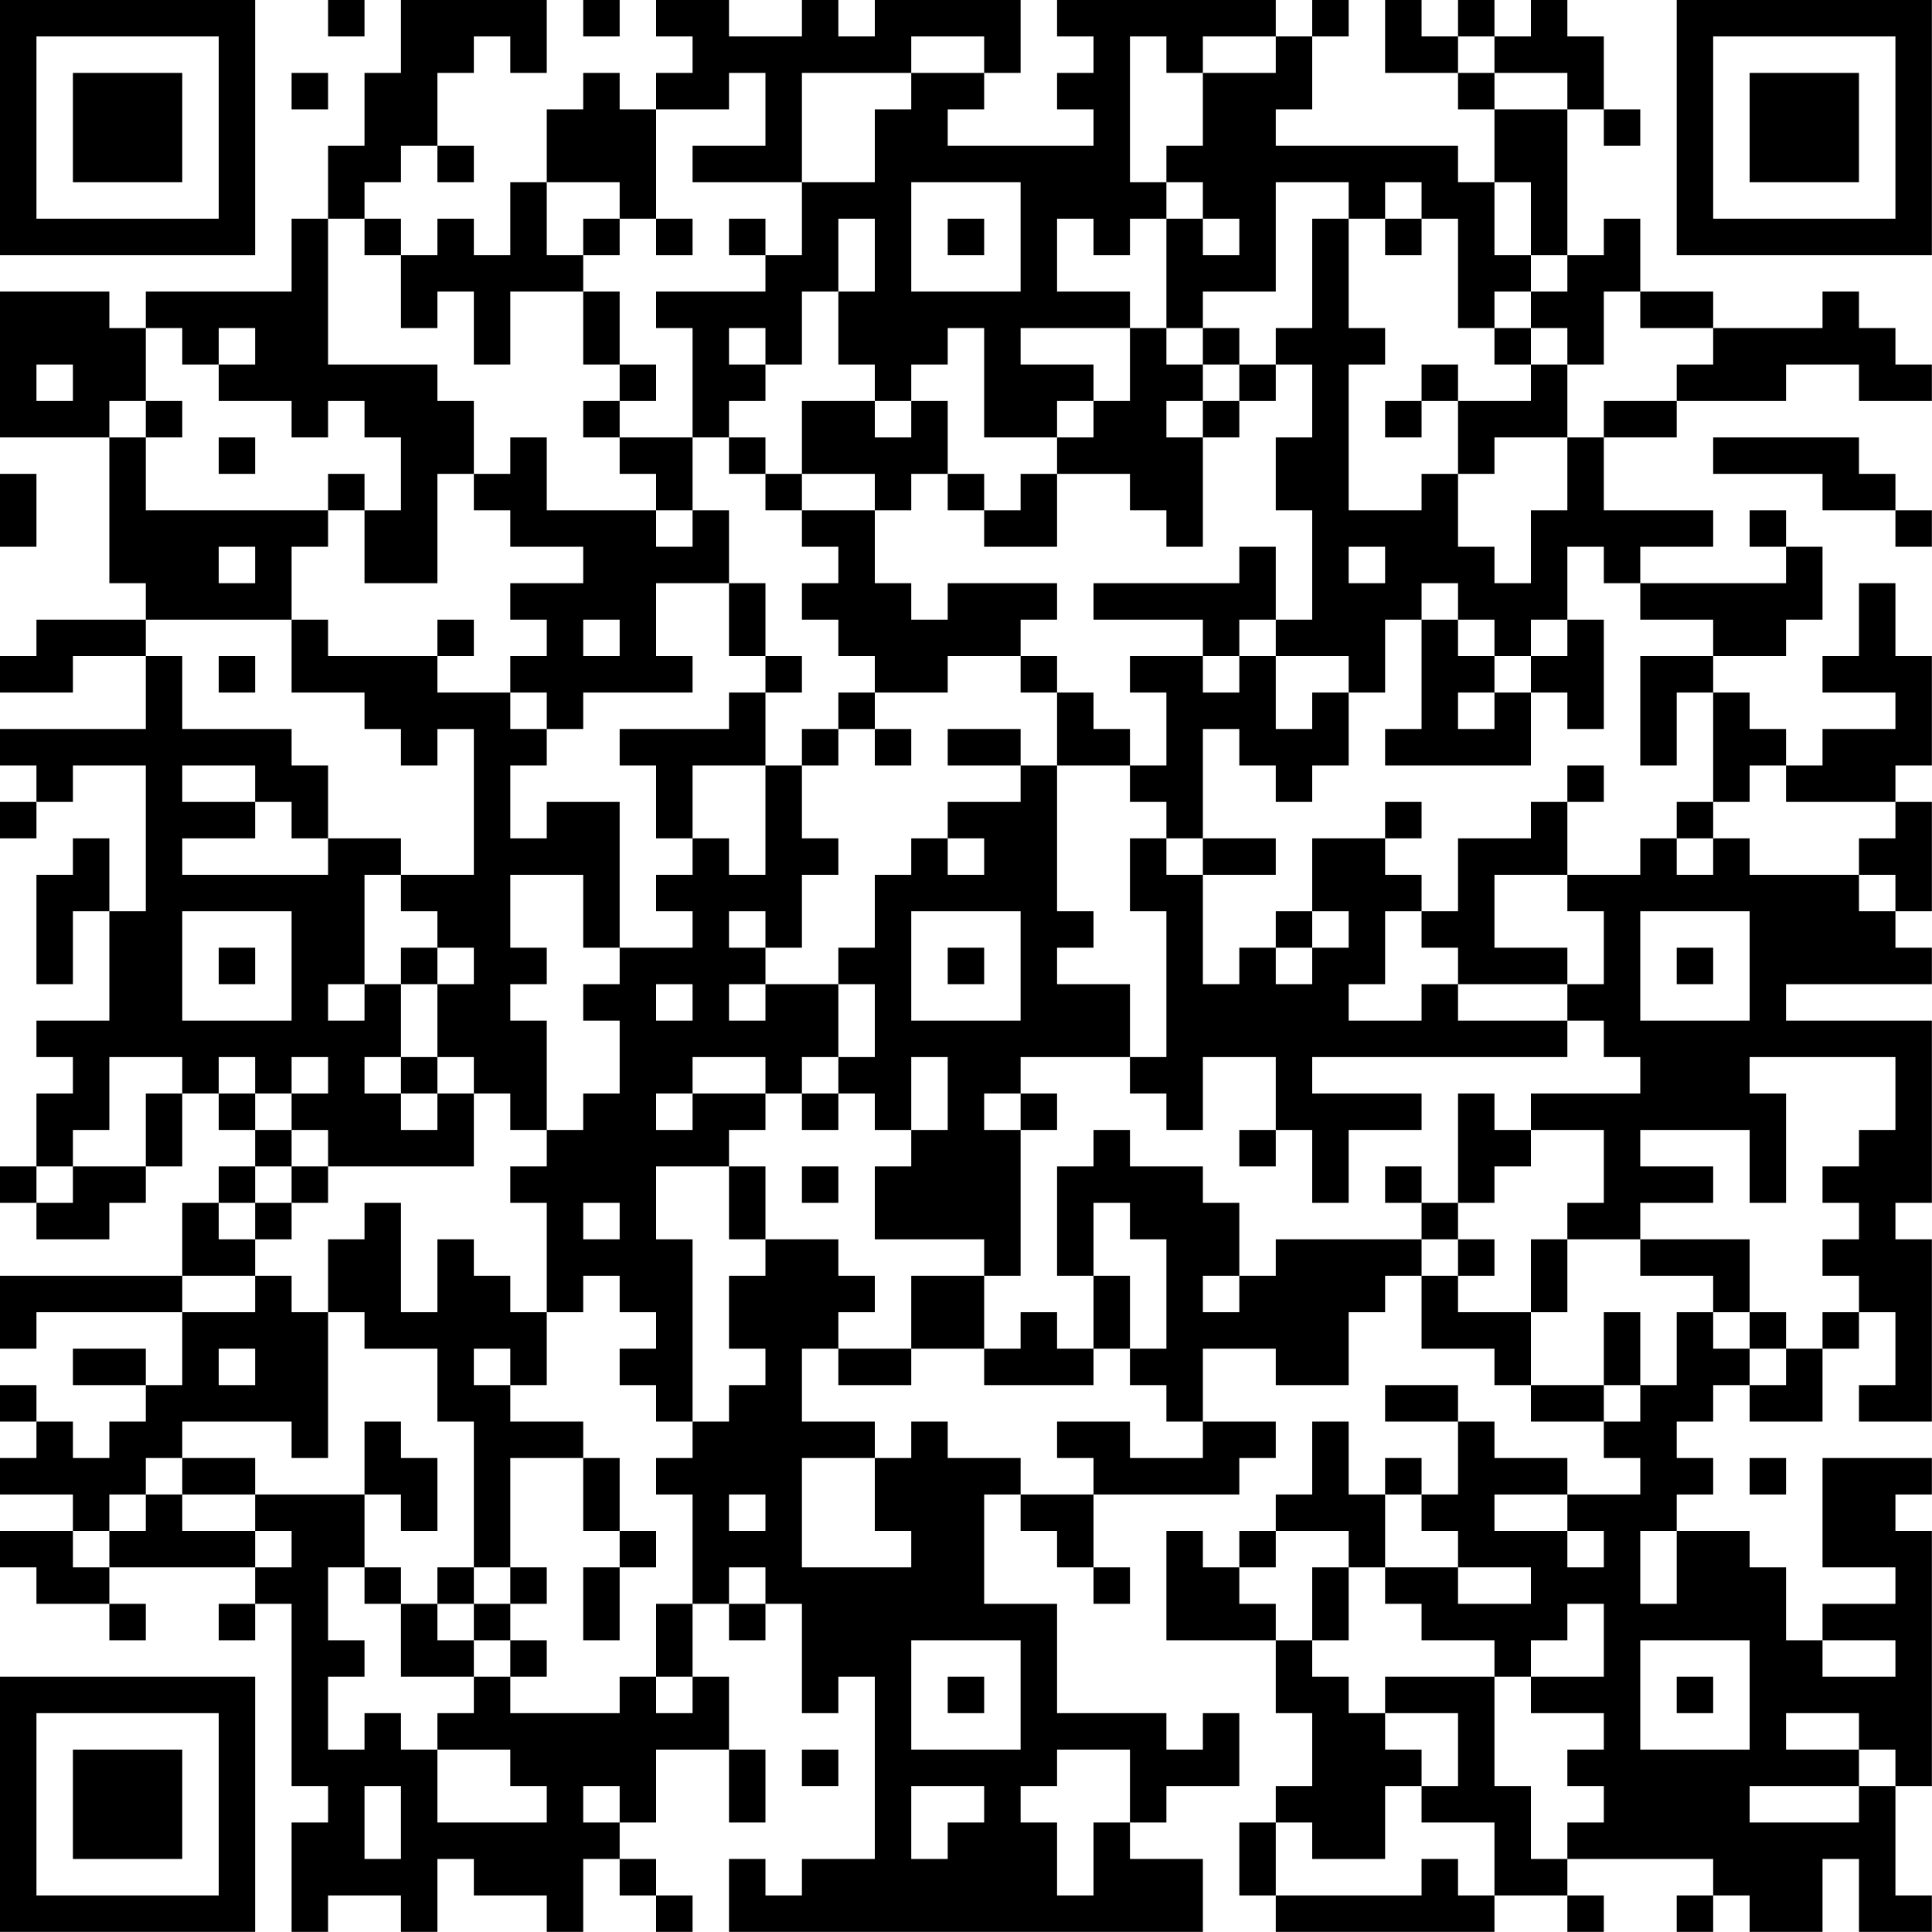 <?xml version="1.0" encoding="UTF-8"?>
<svg xmlns="http://www.w3.org/2000/svg" version="1.1" width="300" height="300" viewBox="0 0 300 300"><rect x="0" y="0" width="300" height="300" fill="#ffffff"/><g transform="scale(5.66)"><g transform="translate(0,0)"><path fill-rule="evenodd" d="M9 0L9 1L10 1L10 0ZM11 0L11 2L10 2L10 4L9 4L9 6L8 6L8 8L4 8L4 9L3 9L3 8L0 8L0 12L3 12L3 16L4 16L4 17L1 17L1 18L0 18L0 19L2 19L2 18L4 18L4 20L0 20L0 21L1 21L1 22L0 22L0 23L1 23L1 22L2 22L2 21L4 21L4 25L3 25L3 23L2 23L2 24L1 24L1 27L2 27L2 25L3 25L3 28L1 28L1 29L2 29L2 30L1 30L1 32L0 32L0 33L1 33L1 34L3 34L3 33L4 33L4 32L5 32L5 30L6 30L6 31L7 31L7 32L6 32L6 33L5 33L5 35L0 35L0 37L1 37L1 36L5 36L5 38L4 38L4 37L2 37L2 38L4 38L4 39L3 39L3 40L2 40L2 39L1 39L1 38L0 38L0 39L1 39L1 40L0 40L0 41L2 41L2 42L0 42L0 43L1 43L1 44L3 44L3 45L4 45L4 44L3 44L3 43L7 43L7 44L6 44L6 45L7 45L7 44L8 44L8 49L9 49L9 50L8 50L8 53L9 53L9 52L11 52L11 53L12 53L12 51L13 51L13 52L15 52L15 53L16 53L16 51L17 51L17 52L18 52L18 53L19 53L19 52L18 52L18 51L17 51L17 50L18 50L18 48L20 48L20 50L21 50L21 48L20 48L20 46L19 46L19 44L20 44L20 45L21 45L21 44L22 44L22 47L23 47L23 46L24 46L24 51L22 51L22 52L21 52L21 51L20 51L20 53L33 53L33 51L31 51L31 50L32 50L32 49L34 49L34 47L33 47L33 48L32 48L32 47L29 47L29 44L27 44L27 41L28 41L28 42L29 42L29 43L30 43L30 44L31 44L31 43L30 43L30 41L34 41L34 40L35 40L35 39L33 39L33 37L35 37L35 38L37 38L37 36L38 36L38 35L39 35L39 37L41 37L41 38L42 38L42 39L44 39L44 40L45 40L45 41L43 41L43 40L41 40L41 39L40 39L40 38L38 38L38 39L40 39L40 41L39 41L39 40L38 40L38 41L37 41L37 39L36 39L36 41L35 41L35 42L34 42L34 43L33 43L33 42L32 42L32 45L35 45L35 47L36 47L36 49L35 49L35 50L34 50L34 52L35 52L35 53L41 53L41 52L43 52L43 53L44 53L44 52L43 52L43 51L47 51L47 52L46 52L46 53L47 53L47 52L48 52L48 53L50 53L50 51L51 51L51 53L53 53L53 52L52 52L52 49L53 49L53 42L52 42L52 41L53 41L53 40L50 40L50 43L52 43L52 44L50 44L50 45L49 45L49 43L48 43L48 42L46 42L46 41L47 41L47 40L46 40L46 39L47 39L47 38L48 38L48 39L50 39L50 37L51 37L51 36L52 36L52 38L51 38L51 39L53 39L53 34L52 34L52 33L53 33L53 28L49 28L49 27L53 27L53 26L52 26L52 25L53 25L53 22L52 22L52 21L53 21L53 18L52 18L52 16L51 16L51 18L50 18L50 19L52 19L52 20L50 20L50 21L49 21L49 20L48 20L48 19L47 19L47 18L49 18L49 17L50 17L50 15L49 15L49 14L48 14L48 15L49 15L49 16L45 16L45 15L47 15L47 14L44 14L44 12L46 12L46 11L49 11L49 10L51 10L51 11L53 11L53 10L52 10L52 9L51 9L51 8L50 8L50 9L47 9L47 8L45 8L45 6L44 6L44 7L43 7L43 3L44 3L44 4L45 4L45 3L44 3L44 1L43 1L43 0L42 0L42 1L41 1L41 0L40 0L40 1L39 1L39 0L38 0L38 2L40 2L40 3L41 3L41 5L40 5L40 4L35 4L35 3L36 3L36 1L37 1L37 0L36 0L36 1L35 1L35 0L29 0L29 1L30 1L30 2L29 2L29 3L30 3L30 4L26 4L26 3L27 3L27 2L28 2L28 0L24 0L24 1L23 1L23 0L22 0L22 1L20 1L20 0L18 0L18 1L19 1L19 2L18 2L18 3L17 3L17 2L16 2L16 3L15 3L15 5L14 5L14 7L13 7L13 6L12 6L12 7L11 7L11 6L10 6L10 5L11 5L11 4L12 4L12 5L13 5L13 4L12 4L12 2L13 2L13 1L14 1L14 2L15 2L15 0ZM16 0L16 1L17 1L17 0ZM25 1L25 2L22 2L22 5L19 5L19 4L21 4L21 2L20 2L20 3L18 3L18 6L17 6L17 5L15 5L15 7L16 7L16 8L14 8L14 10L13 10L13 8L12 8L12 9L11 9L11 7L10 7L10 6L9 6L9 10L12 10L12 11L13 11L13 13L12 13L12 16L10 16L10 14L11 14L11 12L10 12L10 11L9 11L9 12L8 12L8 11L6 11L6 10L7 10L7 9L6 9L6 10L5 10L5 9L4 9L4 11L3 11L3 12L4 12L4 14L9 14L9 15L8 15L8 17L4 17L4 18L5 18L5 20L8 20L8 21L9 21L9 23L8 23L8 22L7 22L7 21L5 21L5 22L7 22L7 23L5 23L5 24L9 24L9 23L11 23L11 24L10 24L10 27L9 27L9 28L10 28L10 27L11 27L11 29L10 29L10 30L11 30L11 31L12 31L12 30L13 30L13 32L9 32L9 31L8 31L8 30L9 30L9 29L8 29L8 30L7 30L7 29L6 29L6 30L7 30L7 31L8 31L8 32L7 32L7 33L6 33L6 34L7 34L7 35L5 35L5 36L7 36L7 35L8 35L8 36L9 36L9 40L8 40L8 39L5 39L5 40L4 40L4 41L3 41L3 42L2 42L2 43L3 43L3 42L4 42L4 41L5 41L5 42L7 42L7 43L8 43L8 42L7 42L7 41L10 41L10 43L9 43L9 45L10 45L10 46L9 46L9 48L10 48L10 47L11 47L11 48L12 48L12 50L15 50L15 49L14 49L14 48L12 48L12 47L13 47L13 46L14 46L14 47L17 47L17 46L18 46L18 47L19 47L19 46L18 46L18 44L19 44L19 41L18 41L18 40L19 40L19 39L20 39L20 38L21 38L21 37L20 37L20 35L21 35L21 34L23 34L23 35L24 35L24 36L23 36L23 37L22 37L22 39L24 39L24 40L22 40L22 43L25 43L25 42L24 42L24 40L25 40L25 39L26 39L26 40L28 40L28 41L30 41L30 40L29 40L29 39L31 39L31 40L33 40L33 39L32 39L32 38L31 38L31 37L32 37L32 34L31 34L31 33L30 33L30 35L29 35L29 32L30 32L30 31L31 31L31 32L33 32L33 33L34 33L34 35L33 35L33 36L34 36L34 35L35 35L35 34L39 34L39 35L40 35L40 36L42 36L42 38L44 38L44 39L45 39L45 38L46 38L46 36L47 36L47 37L48 37L48 38L49 38L49 37L50 37L50 36L51 36L51 35L50 35L50 34L51 34L51 33L50 33L50 32L51 32L51 31L52 31L52 29L48 29L48 30L49 30L49 33L48 33L48 31L45 31L45 32L47 32L47 33L45 33L45 34L43 34L43 33L44 33L44 31L42 31L42 30L45 30L45 29L44 29L44 28L43 28L43 27L44 27L44 25L43 25L43 24L45 24L45 23L46 23L46 24L47 24L47 23L48 23L48 24L51 24L51 25L52 25L52 24L51 24L51 23L52 23L52 22L49 22L49 21L48 21L48 22L47 22L47 19L46 19L46 21L45 21L45 18L47 18L47 17L45 17L45 16L44 16L44 15L43 15L43 17L42 17L42 18L41 18L41 17L40 17L40 16L39 16L39 17L38 17L38 19L37 19L37 18L35 18L35 17L36 17L36 14L35 14L35 12L36 12L36 10L35 10L35 9L36 9L36 6L37 6L37 9L38 9L38 10L37 10L37 14L39 14L39 13L40 13L40 15L41 15L41 16L42 16L42 14L43 14L43 12L44 12L44 11L46 11L46 10L47 10L47 9L45 9L45 8L44 8L44 10L43 10L43 9L42 9L42 8L43 8L43 7L42 7L42 5L41 5L41 7L42 7L42 8L41 8L41 9L40 9L40 6L39 6L39 5L38 5L38 6L37 6L37 5L35 5L35 8L33 8L33 9L32 9L32 6L33 6L33 7L34 7L34 6L33 6L33 5L32 5L32 4L33 4L33 2L35 2L35 1L33 1L33 2L32 2L32 1L31 1L31 5L32 5L32 6L31 6L31 7L30 7L30 6L29 6L29 8L31 8L31 9L28 9L28 10L30 10L30 11L29 11L29 12L27 12L27 9L26 9L26 10L25 10L25 11L24 11L24 10L23 10L23 8L24 8L24 6L23 6L23 8L22 8L22 10L21 10L21 9L20 9L20 10L21 10L21 11L20 11L20 12L19 12L19 9L18 9L18 8L21 8L21 7L22 7L22 5L24 5L24 3L25 3L25 2L27 2L27 1ZM40 1L40 2L41 2L41 3L43 3L43 2L41 2L41 1ZM8 2L8 3L9 3L9 2ZM25 5L25 8L28 8L28 5ZM16 6L16 7L17 7L17 6ZM18 6L18 7L19 7L19 6ZM20 6L20 7L21 7L21 6ZM26 6L26 7L27 7L27 6ZM38 6L38 7L39 7L39 6ZM16 8L16 10L17 10L17 11L16 11L16 12L17 12L17 13L18 13L18 14L15 14L15 12L14 12L14 13L13 13L13 14L14 14L14 15L16 15L16 16L14 16L14 17L15 17L15 18L14 18L14 19L12 19L12 18L13 18L13 17L12 17L12 18L9 18L9 17L8 17L8 19L10 19L10 20L11 20L11 21L12 21L12 20L13 20L13 24L11 24L11 25L12 25L12 26L11 26L11 27L12 27L12 29L11 29L11 30L12 30L12 29L13 29L13 30L14 30L14 31L15 31L15 32L14 32L14 33L15 33L15 36L14 36L14 35L13 35L13 34L12 34L12 36L11 36L11 33L10 33L10 34L9 34L9 36L10 36L10 37L12 37L12 39L13 39L13 43L12 43L12 44L11 44L11 43L10 43L10 44L11 44L11 46L13 46L13 45L14 45L14 46L15 46L15 45L14 45L14 44L15 44L15 43L14 43L14 40L16 40L16 42L17 42L17 43L16 43L16 45L17 45L17 43L18 43L18 42L17 42L17 40L16 40L16 39L14 39L14 38L15 38L15 36L16 36L16 35L17 35L17 36L18 36L18 37L17 37L17 38L18 38L18 39L19 39L19 34L18 34L18 32L20 32L20 34L21 34L21 32L20 32L20 31L21 31L21 30L22 30L22 31L23 31L23 30L24 30L24 31L25 31L25 32L24 32L24 34L27 34L27 35L25 35L25 37L23 37L23 38L25 38L25 37L27 37L27 38L30 38L30 37L31 37L31 35L30 35L30 37L29 37L29 36L28 36L28 37L27 37L27 35L28 35L28 31L29 31L29 30L28 30L28 29L31 29L31 30L32 30L32 31L33 31L33 29L35 29L35 31L34 31L34 32L35 32L35 31L36 31L36 33L37 33L37 31L39 31L39 30L36 30L36 29L43 29L43 28L40 28L40 27L43 27L43 26L41 26L41 24L43 24L43 22L44 22L44 21L43 21L43 22L42 22L42 23L40 23L40 25L39 25L39 24L38 24L38 23L39 23L39 22L38 22L38 23L36 23L36 25L35 25L35 26L34 26L34 27L33 27L33 24L35 24L35 23L33 23L33 20L34 20L34 21L35 21L35 22L36 22L36 21L37 21L37 19L36 19L36 20L35 20L35 18L34 18L34 17L35 17L35 15L34 15L34 16L30 16L30 17L33 17L33 18L31 18L31 19L32 19L32 21L31 21L31 20L30 20L30 19L29 19L29 18L28 18L28 17L29 17L29 16L26 16L26 17L25 17L25 16L24 16L24 14L25 14L25 13L26 13L26 14L27 14L27 15L29 15L29 13L31 13L31 14L32 14L32 15L33 15L33 12L34 12L34 11L35 11L35 10L34 10L34 9L33 9L33 10L32 10L32 9L31 9L31 11L30 11L30 12L29 12L29 13L28 13L28 14L27 14L27 13L26 13L26 11L25 11L25 12L24 12L24 11L22 11L22 13L21 13L21 12L20 12L20 13L21 13L21 14L22 14L22 15L23 15L23 16L22 16L22 17L23 17L23 18L24 18L24 19L23 19L23 20L22 20L22 21L21 21L21 19L22 19L22 18L21 18L21 16L20 16L20 14L19 14L19 12L17 12L17 11L18 11L18 10L17 10L17 8ZM41 9L41 10L42 10L42 11L40 11L40 10L39 10L39 11L38 11L38 12L39 12L39 11L40 11L40 13L41 13L41 12L43 12L43 10L42 10L42 9ZM1 10L1 11L2 11L2 10ZM33 10L33 11L32 11L32 12L33 12L33 11L34 11L34 10ZM4 11L4 12L5 12L5 11ZM6 12L6 13L7 13L7 12ZM47 12L47 13L50 13L50 14L52 14L52 15L53 15L53 14L52 14L52 13L51 13L51 12ZM0 13L0 15L1 15L1 13ZM9 13L9 14L10 14L10 13ZM22 13L22 14L24 14L24 13ZM18 14L18 15L19 15L19 14ZM6 15L6 16L7 16L7 15ZM37 15L37 16L38 16L38 15ZM18 16L18 18L19 18L19 19L16 19L16 20L15 20L15 19L14 19L14 20L15 20L15 21L14 21L14 23L15 23L15 22L17 22L17 26L16 26L16 24L14 24L14 26L15 26L15 27L14 27L14 28L15 28L15 31L16 31L16 30L17 30L17 28L16 28L16 27L17 27L17 26L19 26L19 25L18 25L18 24L19 24L19 23L20 23L20 24L21 24L21 21L19 21L19 23L18 23L18 21L17 21L17 20L20 20L20 19L21 19L21 18L20 18L20 16ZM16 17L16 18L17 18L17 17ZM39 17L39 20L38 20L38 21L42 21L42 19L43 19L43 20L44 20L44 17L43 17L43 18L42 18L42 19L41 19L41 18L40 18L40 17ZM6 18L6 19L7 19L7 18ZM26 18L26 19L24 19L24 20L23 20L23 21L22 21L22 23L23 23L23 24L22 24L22 26L21 26L21 25L20 25L20 26L21 26L21 27L20 27L20 28L21 28L21 27L23 27L23 29L22 29L22 30L23 30L23 29L24 29L24 27L23 27L23 26L24 26L24 24L25 24L25 23L26 23L26 24L27 24L27 23L26 23L26 22L28 22L28 21L29 21L29 25L30 25L30 26L29 26L29 27L31 27L31 29L32 29L32 25L31 25L31 23L32 23L32 24L33 24L33 23L32 23L32 22L31 22L31 21L29 21L29 19L28 19L28 18ZM33 18L33 19L34 19L34 18ZM40 19L40 20L41 20L41 19ZM24 20L24 21L25 21L25 20ZM26 20L26 21L28 21L28 20ZM46 22L46 23L47 23L47 22ZM5 25L5 28L8 28L8 25ZM25 25L25 28L28 28L28 25ZM36 25L36 26L35 26L35 27L36 27L36 26L37 26L37 25ZM38 25L38 27L37 27L37 28L39 28L39 27L40 27L40 26L39 26L39 25ZM45 25L45 28L48 28L48 25ZM6 26L6 27L7 27L7 26ZM12 26L12 27L13 27L13 26ZM26 26L26 27L27 27L27 26ZM46 26L46 27L47 27L47 26ZM18 27L18 28L19 28L19 27ZM3 29L3 31L2 31L2 32L1 32L1 33L2 33L2 32L4 32L4 30L5 30L5 29ZM19 29L19 30L18 30L18 31L19 31L19 30L21 30L21 29ZM25 29L25 31L26 31L26 29ZM27 30L27 31L28 31L28 30ZM40 30L40 33L39 33L39 32L38 32L38 33L39 33L39 34L40 34L40 35L41 35L41 34L40 34L40 33L41 33L41 32L42 32L42 31L41 31L41 30ZM8 32L8 33L7 33L7 34L8 34L8 33L9 33L9 32ZM22 32L22 33L23 33L23 32ZM16 33L16 34L17 34L17 33ZM42 34L42 36L43 36L43 34ZM45 34L45 35L47 35L47 36L48 36L48 37L49 37L49 36L48 36L48 34ZM44 36L44 38L45 38L45 36ZM6 37L6 38L7 38L7 37ZM13 37L13 38L14 38L14 37ZM10 39L10 41L11 41L11 42L12 42L12 40L11 40L11 39ZM5 40L5 41L7 41L7 40ZM48 40L48 41L49 41L49 40ZM20 41L20 42L21 42L21 41ZM38 41L38 43L37 43L37 42L35 42L35 43L34 43L34 44L35 44L35 45L36 45L36 46L37 46L37 47L38 47L38 48L39 48L39 49L38 49L38 51L36 51L36 50L35 50L35 52L39 52L39 51L40 51L40 52L41 52L41 50L39 50L39 49L40 49L40 47L38 47L38 46L41 46L41 49L42 49L42 51L43 51L43 50L44 50L44 49L43 49L43 48L44 48L44 47L42 47L42 46L44 46L44 44L43 44L43 45L42 45L42 46L41 46L41 45L39 45L39 44L38 44L38 43L40 43L40 44L42 44L42 43L40 43L40 42L39 42L39 41ZM41 41L41 42L43 42L43 43L44 43L44 42L43 42L43 41ZM45 42L45 44L46 44L46 42ZM13 43L13 44L12 44L12 45L13 45L13 44L14 44L14 43ZM20 43L20 44L21 44L21 43ZM36 43L36 45L37 45L37 43ZM25 45L25 48L28 48L28 45ZM45 45L45 48L48 48L48 45ZM50 45L50 46L52 46L52 45ZM26 46L26 47L27 47L27 46ZM46 46L46 47L47 47L47 46ZM49 47L49 48L51 48L51 49L48 49L48 50L51 50L51 49L52 49L52 48L51 48L51 47ZM22 48L22 49L23 49L23 48ZM29 48L29 49L28 49L28 50L29 50L29 52L30 52L30 50L31 50L31 48ZM10 49L10 51L11 51L11 49ZM16 49L16 50L17 50L17 49ZM25 49L25 51L26 51L26 50L27 50L27 49ZM0 0L0 7L7 7L7 0ZM1 1L1 6L6 6L6 1ZM2 2L2 5L5 5L5 2ZM46 0L46 7L53 7L53 0ZM47 1L47 6L52 6L52 1ZM48 2L48 5L51 5L51 2ZM0 46L0 53L7 53L7 46ZM1 47L1 52L6 52L6 47ZM2 48L2 51L5 51L5 48Z" fill="#000000"/></g></g></svg>
